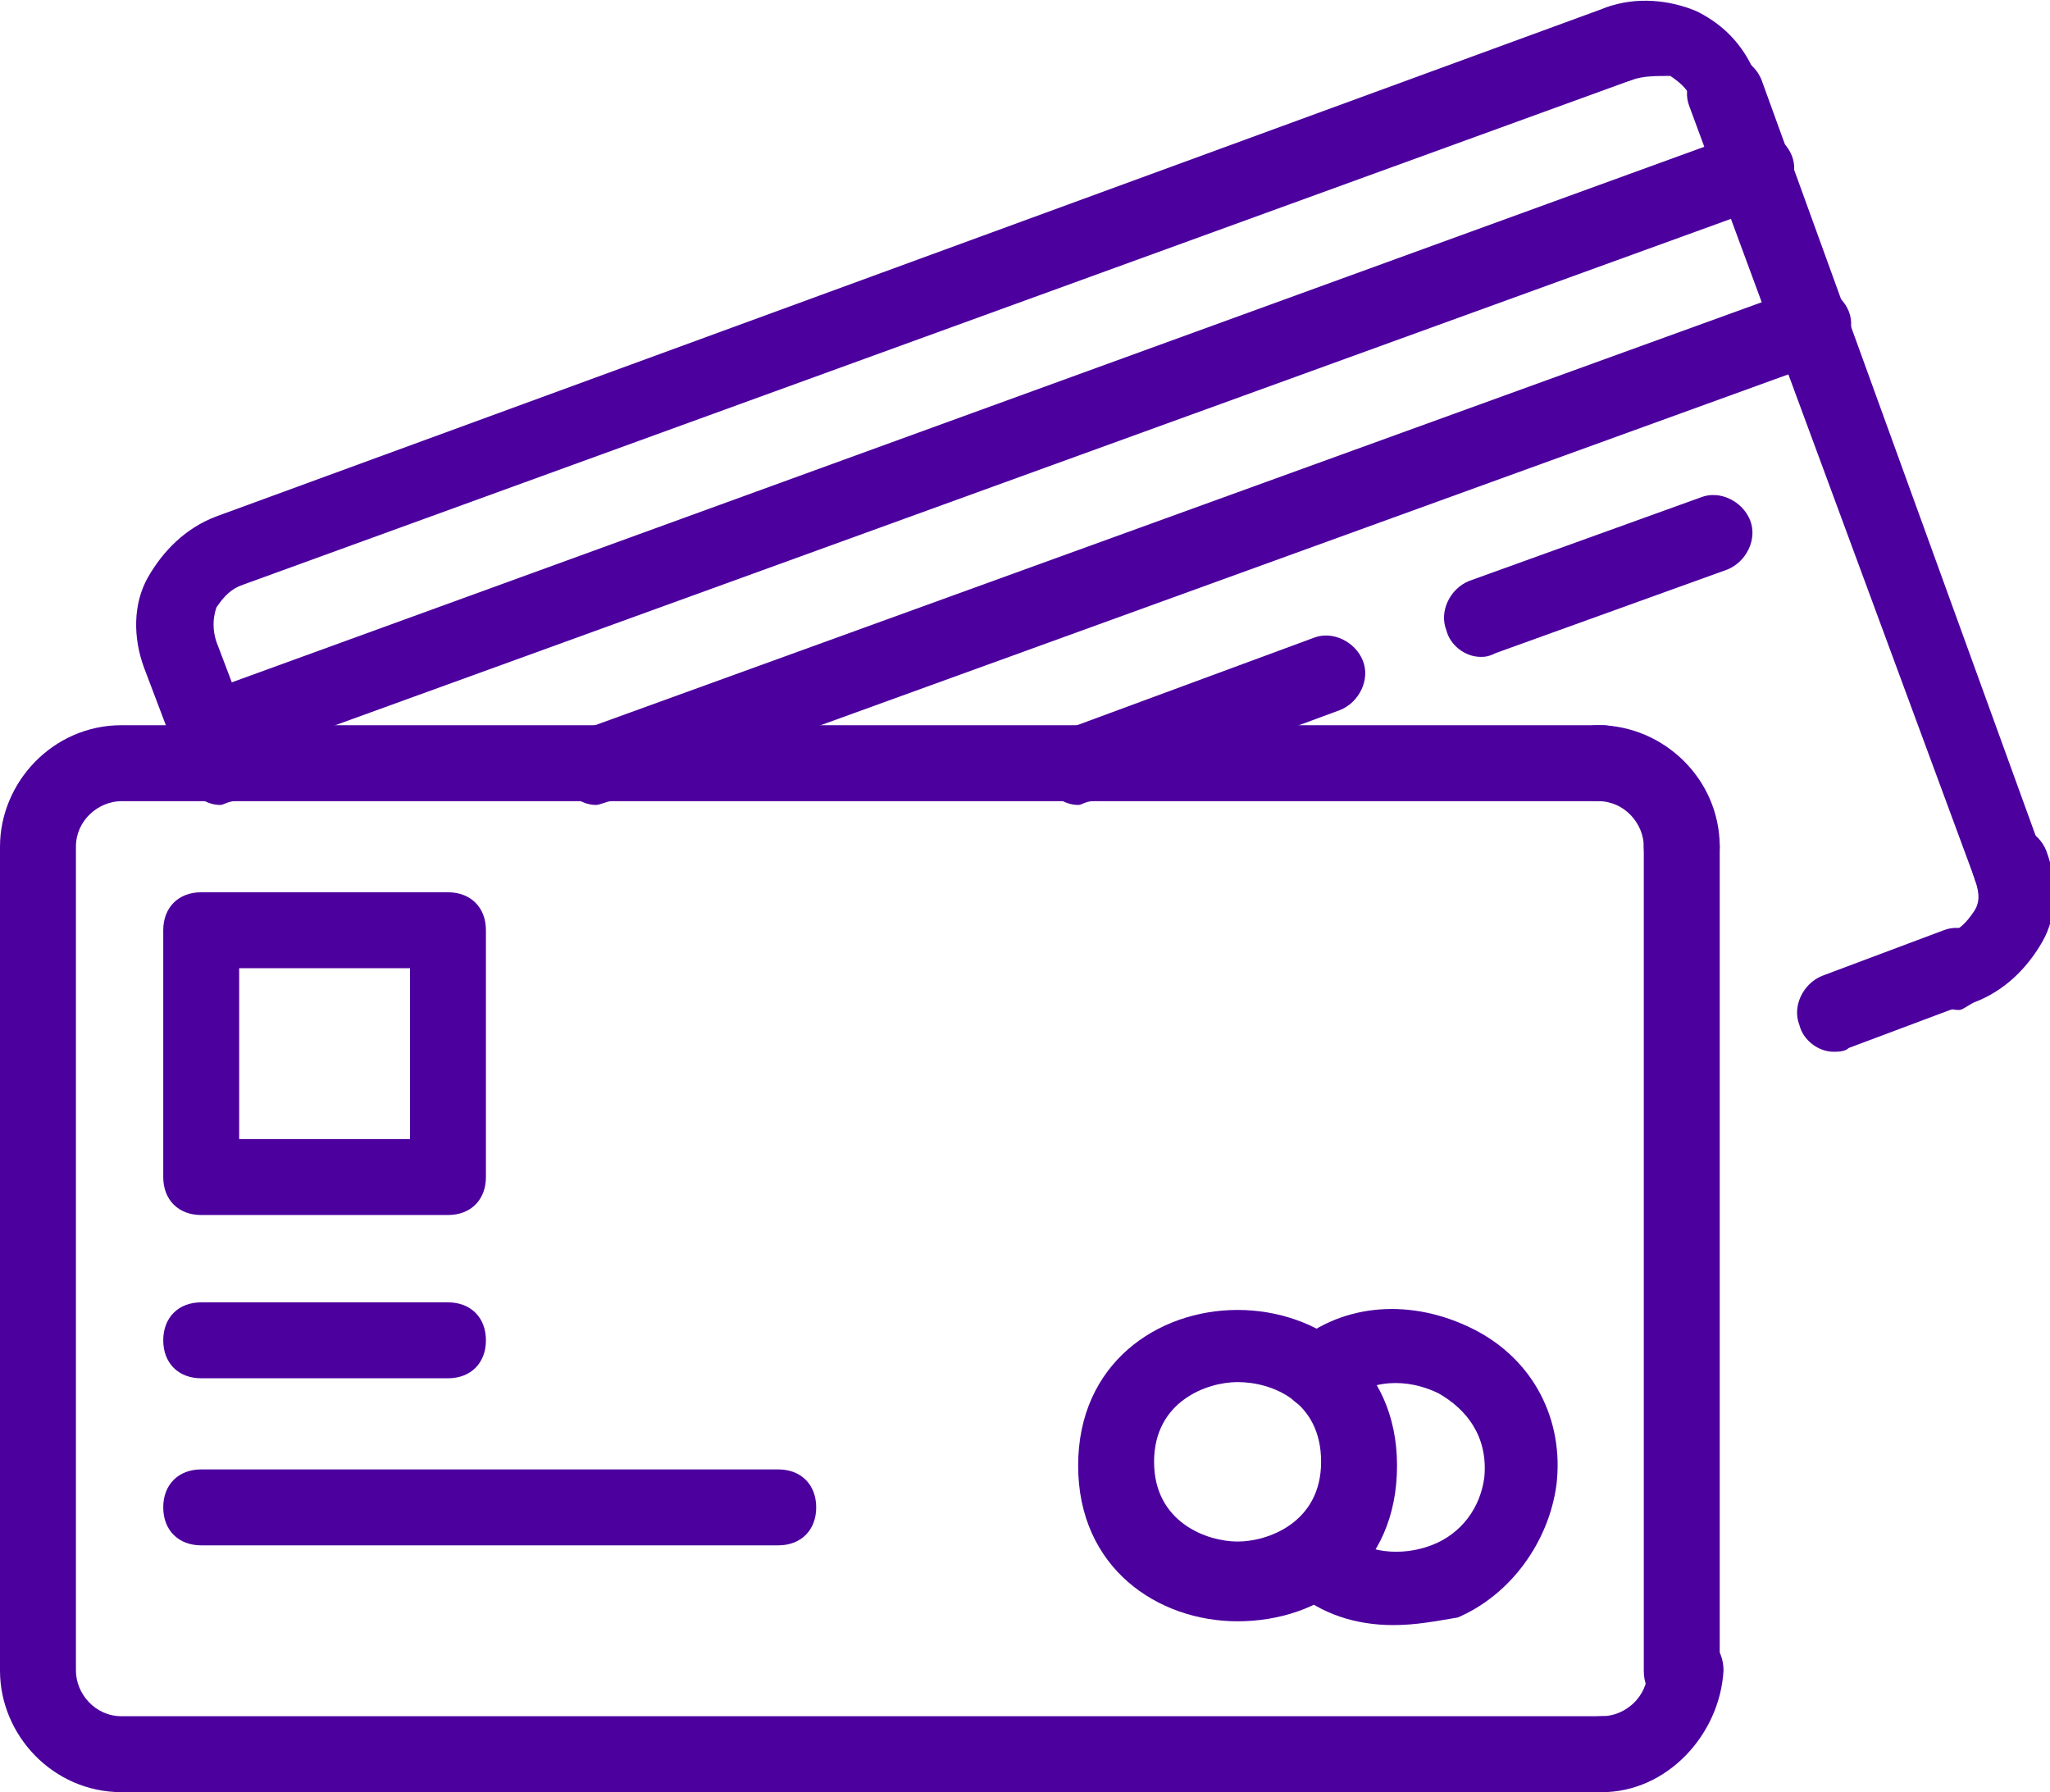 <?xml version="1.0" encoding="utf-8"?>
<!-- Generator: Adobe Illustrator 25.4.1, SVG Export Plug-In . SVG Version: 6.00 Build 0)  -->
<svg version="1.1" id="Capa_1" xmlns="http://www.w3.org/2000/svg" xmlns:xlink="http://www.w3.org/1999/xlink" x="0px" y="0px"
	 viewBox="0 0 54 47.2" style="enable-background:new 0 0 54 47.2;" xml:space="preserve">
<style type="text/css">
	.st0{fill:#4C009E;}
</style>
<g>
	<g id="Layer_1">
		<g>
			<g id="LINE_34_">
				<g>
					<path class="st0" d="M48.3,27.7c-0.4,0-0.8-0.3-0.9-0.7c-0.2-0.5,0.1-1.1,0.6-1.3l3.2-1.2c0.5-0.2,1.1,0.1,1.3,0.6
						c0.2,0.5-0.1,1.1-0.6,1.3l-3.2,1.2C48.6,27.7,48.4,27.7,48.3,27.7z"/>
				</g>
			</g>
			<g id="LINE_35_">
				<g>
					<path class="st0" d="M28.4,21.2c-0.4,0-0.8-0.3-0.9-0.7c-0.2-0.5,0.1-1.1,0.6-1.3l6.5-2.4c0.5-0.2,1.1,0.1,1.3,0.6
						c0.2,0.5-0.1,1.1-0.6,1.3l-6.5,2.4C28.6,21.1,28.5,21.2,28.4,21.2z"/>
				</g>
			</g>
			<g id="LINE_36_">
				<g>
					<path class="st0" d="M39,17.3c-0.4,0-0.8-0.3-0.9-0.7c-0.2-0.5,0.1-1.1,0.6-1.3l6.1-2.2c0.5-0.2,1.1,0.1,1.3,0.6
						c0.2,0.5-0.1,1.1-0.6,1.3l-6.1,2.2C39.2,17.3,39.1,17.3,39,17.3z"/>
				</g>
			</g>
			<g id="LINE_37_">
				<g>
					<path class="st0" d="M20.5,40.7H5.3c-0.6,0-1-0.4-1-1s0.4-1,1-1h15.2c0.6,0,1,0.4,1,1S21.1,40.7,20.5,40.7z"/>
				</g>
			</g>
			<g id="LINE_38_">
				<g>
					<path class="st0" d="M11.8,36.3H5.3c-0.6,0-1-0.4-1-1s0.4-1,1-1h6.5c0.6,0,1,0.4,1,1S12.4,36.3,11.8,36.3z"/>
				</g>
			</g>
			<g id="ARC_13_">
				<g>
					<path class="st0" d="M36.7,42.8c-1,0-1.9-0.3-2.6-0.9c-0.4-0.3-0.5-1-0.1-1.4c0.3-0.4,1-0.5,1.4-0.1c0.6,0.5,1.5,0.6,2.3,0.3
						c0.8-0.3,1.3-1,1.4-1.8c0.1-1.1-0.5-1.8-1.2-2.2c-0.6-0.3-1.6-0.5-2.5,0.2c-0.4,0.3-1.1,0.3-1.4-0.1c-0.3-0.4-0.3-1.1,0.1-1.4
						c1.3-1.1,3.1-1.2,4.7-0.4c1.6,0.8,2.4,2.4,2.2,4.1c-0.2,1.5-1.2,2.9-2.6,3.5C37.8,42.7,37.3,42.8,36.7,42.8z"/>
				</g>
			</g>
			<g id="CIRCLE_1_">
				<g>
					<path class="st0" d="M32.6,42.7c-2.1,0-4.2-1.4-4.2-4.1s2.1-4.1,4.2-4.1s4.2,1.4,4.2,4.1S34.8,42.7,32.6,42.7z M32.6,36.4
						c-0.8,0-2.2,0.5-2.2,2.1s1.4,2.1,2.2,2.1s2.2-0.5,2.2-2.1S33.5,36.4,32.6,36.4z"/>
				</g>
			</g>
			<g id="LINE_39_">
				<g>
					<path class="st0" d="M5.5,20.3c-0.4,0-0.8-0.3-0.9-0.7c-0.2-0.5,0.1-1.1,0.6-1.3L45.9,3.5c0.5-0.2,1.1,0.1,1.3,0.6
						c0.2,0.5-0.1,1.1-0.6,1.3L5.8,20.2C5.7,20.3,5.6,20.3,5.5,20.3z"/>
				</g>
			</g>
			<g id="LINE_40_">
				<g>
					<path class="st0" d="M15.7,21.2c-0.4,0-0.8-0.3-0.9-0.7c-0.2-0.5,0.1-1.1,0.6-1.3l32-11.6c0.5-0.2,1.1,0.1,1.3,0.6
						c0.2,0.5-0.1,1.1-0.6,1.3l-32,11.6C16,21.1,15.8,21.2,15.7,21.2z"/>
				</g>
			</g>
			<g id="LWPOLYLINE_3_">
				<g>
					<path class="st0" d="M5.8,21.2c-0.4,0-0.8-0.3-0.9-0.7l-1.1-2.9c-0.3-0.8-0.3-1.7,0.1-2.4s1-1.3,1.8-1.6L42.3,0.2
						c0.5-0.2,1.1,0.1,1.3,0.6c0.2,0.5-0.1,1.1-0.6,1.3L6.4,15.4c-0.3,0.1-0.5,0.3-0.7,0.6c-0.1,0.3-0.1,0.6,0,0.9l1.1,2.9
						c0.2,0.5-0.1,1.1-0.6,1.3C6,21.1,5.9,21.2,5.8,21.2z"/>
				</g>
			</g>
			<g id="ARC_14_">
				<g>
					<path class="st0" d="M51.6,26.6c-0.4,0-0.8-0.3-0.9-0.7c-0.2-0.5,0.1-1.1,0.6-1.3c0.3-0.1,0.5-0.3,0.7-0.6s0.1-0.6,0-0.9
						c-0.2-0.5,0.1-1.1,0.6-1.3c0.5-0.2,1.1,0.1,1.3,0.6c0.3,0.8,0.3,1.7-0.1,2.4s-1,1.3-1.8,1.6C51.8,26.5,51.7,26.6,51.6,26.6z"/>
				</g>
			</g>
			<g id="ARC_15_">
				<g>
					<path class="st0" d="M45.5,3.4c-0.4,0-0.8-0.3-0.9-0.7c-0.1-0.3-0.3-0.5-0.6-0.7C43.6,2,43.3,2,43,2.1
						c-0.5,0.2-1.1-0.1-1.3-0.6c-0.2-0.5,0.1-1.1,0.6-1.3c0.8-0.3,1.7-0.2,2.4,0.1c0.8,0.4,1.3,1,1.6,1.8c0.2,0.5-0.1,1.1-0.6,1.3
						C45.7,3.4,45.6,3.4,45.5,3.4z"/>
				</g>
			</g>
			<g id="LINE_41_">
				<g>
					<path class="st0" d="M52.9,23.8c-0.4,0-0.8-0.3-0.9-0.7L44.5,2.8c-0.2-0.5,0.1-1.1,0.6-1.3c0.5-0.2,1.1,0.1,1.3,0.6l7.4,20.4
						c0.2,0.5-0.1,1.1-0.6,1.3C53.1,23.8,53,23.8,52.9,23.8z"/>
				</g>
			</g>
			<g id="LWPOLYLINE_4_">
				<g>
					<path class="st0" d="M11.8,32H5.3c-0.6,0-1-0.4-1-1v-6.5c0-0.6,0.4-1,1-1h6.5c0.6,0,1,0.4,1,1V31C12.8,31.6,12.4,32,11.8,32z
						 M6.3,30h4.5v-4.5H6.3V30z"/>
				</g>
			</g>
			<g id="LINE_42_">
				<g>
					<path class="st0" d="M44.3,45c-0.6,0-1-0.4-1-1V22.3c0-0.6,0.4-1,1-1s1,0.4,1,1V44C45.3,44.6,44.9,45,44.3,45z"/>
				</g>
			</g>
			<g id="ARC_16_">
				<g>
					<path class="st0" d="M44.3,23.3c-0.6,0-1-0.4-1-1c0-0.6-0.5-1.2-1.2-1.2c-0.6,0-1-0.4-1-1s0.4-1,1-1c1.7,0,3.2,1.4,3.2,3.2
						C45.3,22.9,44.9,23.3,44.3,23.3z"/>
				</g>
			</g>
			<g id="ARC_17_">
				<g>
					<path class="st0" d="M42.2,47.2c-0.6,0-1-0.4-1-1s0.4-1,1-1c0.6,0,1.2-0.5,1.2-1.2c0-0.6,0.4-1,1-1s1,0.4,1,1
						C45.3,45.7,43.9,47.2,42.2,47.2z"/>
				</g>
			</g>
			<g id="LWPOLYLINE_5_">
				<g>
					<path class="st0" d="M42.2,47.2h-39C1.4,47.2,0,45.7,0,44V22.3c0-1.7,1.4-3.2,3.2-3.2h39c0.6,0,1,0.4,1,1s-0.4,1-1,1h-39
						c-0.6,0-1.2,0.5-1.2,1.2V44c0,0.6,0.5,1.2,1.2,1.2h39c0.6,0,1,0.4,1,1S42.7,47.2,42.2,47.2z"/>
				</g>
			</g>
		</g>
	</g>
</g>
</svg>
